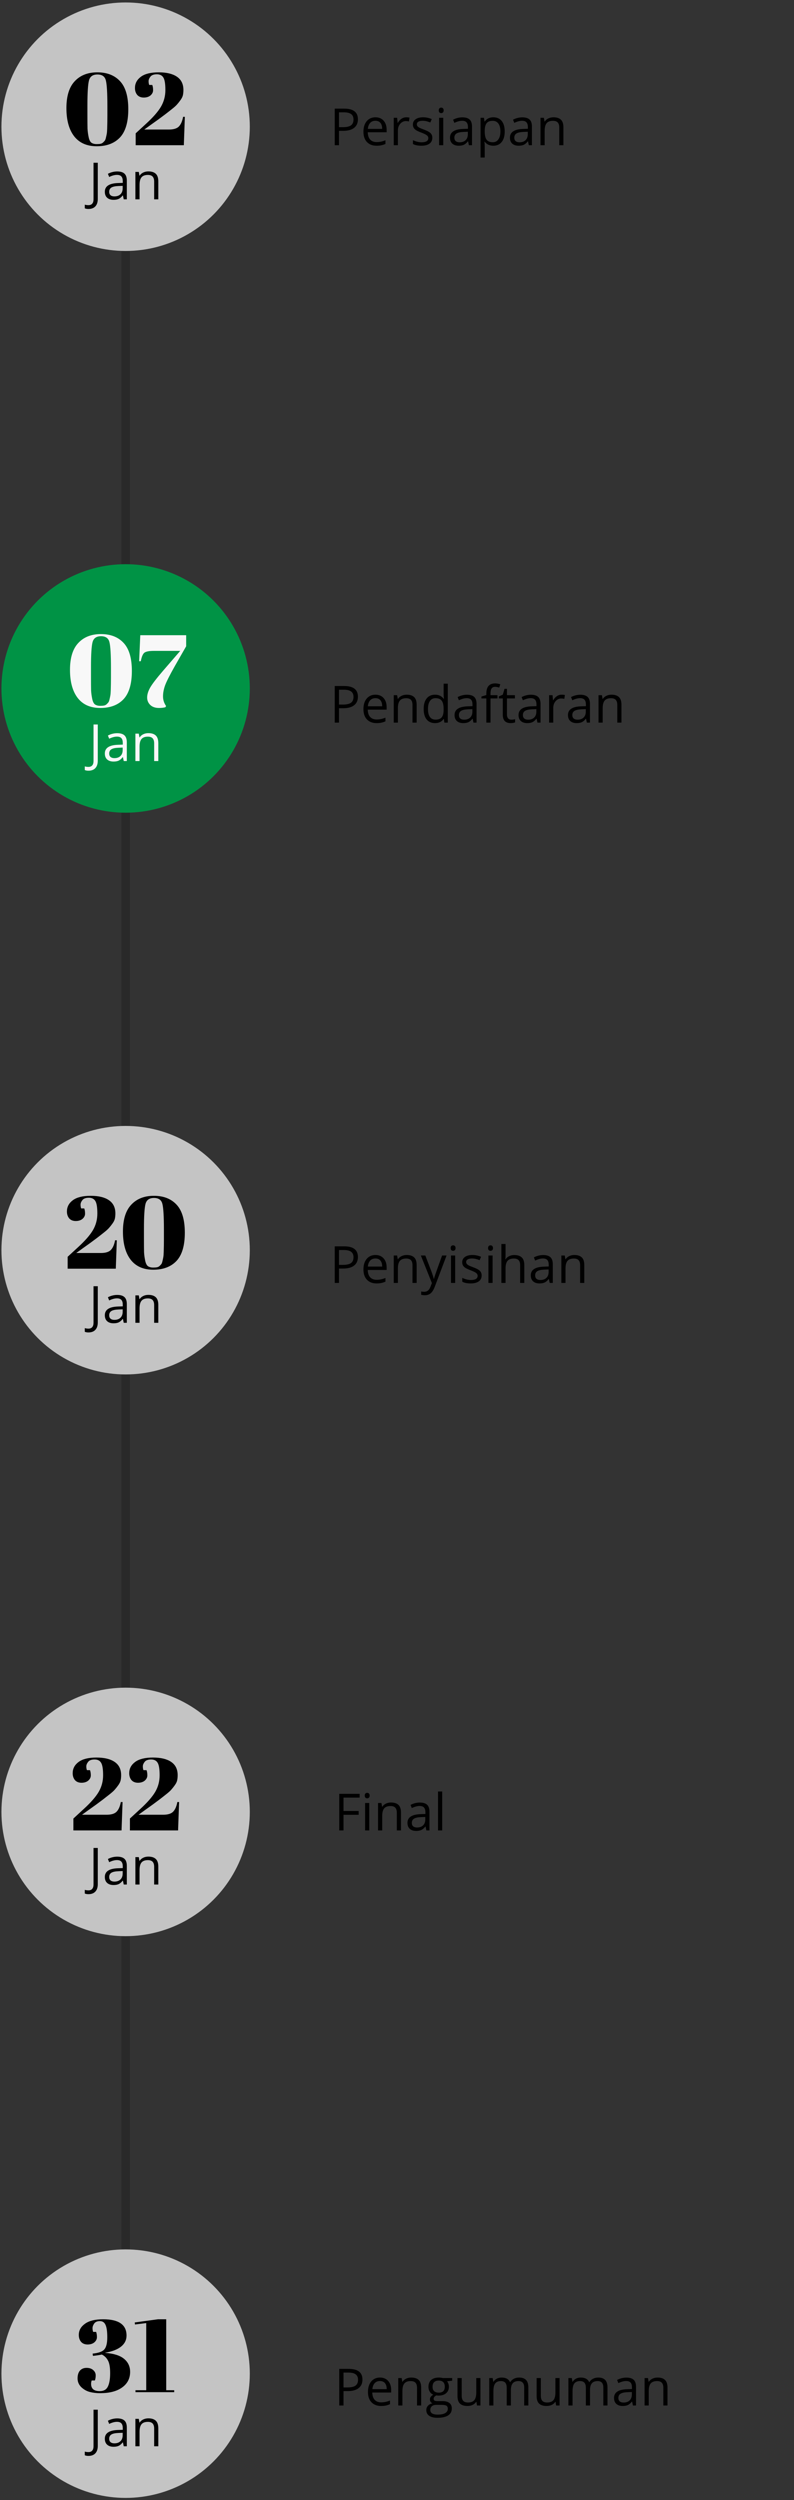 <svg width="279" height="878" viewBox="0 0 279 878" fill="none" xmlns="http://www.w3.org/2000/svg">
<rect x="0" y="0" width="279" height="878" fill="#333333" stroke="none"/>
<path d="M44.141 44.5L44.141 838.264" stroke="black" stroke-opacity="0.2" stroke-width="3"/>
<path d="M125.765 41.897C125.765 43.197 125.32 44.199 124.429 44.902C123.545 45.6 122.276 45.948 120.624 45.948H119.112V51.002H117.618V38.152H120.949C124.16 38.152 125.765 39.4 125.765 41.897ZM119.112 44.665H120.457C121.781 44.665 122.739 44.451 123.331 44.023C123.922 43.596 124.218 42.91 124.218 41.967C124.218 41.117 123.94 40.484 123.383 40.068C122.827 39.652 121.96 39.444 120.782 39.444H119.112V44.665ZM132.313 51.178C130.889 51.178 129.764 50.744 128.938 49.877C128.118 49.01 127.708 47.806 127.708 46.265C127.708 44.712 128.089 43.478 128.85 42.565C129.618 41.65 130.646 41.193 131.935 41.193C133.142 41.193 134.097 41.592 134.8 42.389C135.504 43.18 135.855 44.226 135.855 45.526V46.449H129.219C129.249 47.58 129.533 48.438 130.072 49.024C130.617 49.61 131.381 49.903 132.366 49.903C133.403 49.903 134.428 49.687 135.442 49.253V50.554C134.926 50.776 134.437 50.935 133.974 51.028C133.517 51.128 132.964 51.178 132.313 51.178ZM131.918 42.415C131.144 42.415 130.526 42.667 130.063 43.171C129.606 43.675 129.337 44.372 129.255 45.263H134.291C134.291 44.343 134.086 43.64 133.675 43.153C133.265 42.661 132.679 42.415 131.918 42.415ZM142.746 41.193C143.173 41.193 143.557 41.228 143.897 41.299L143.695 42.652C143.297 42.565 142.945 42.52 142.64 42.52C141.861 42.52 141.193 42.837 140.636 43.47C140.086 44.102 139.81 44.891 139.81 45.834V51.002H138.351V41.369H139.555L139.722 43.153H139.793C140.15 42.526 140.581 42.043 141.085 41.703C141.589 41.363 142.142 41.193 142.746 41.193ZM151.913 48.374C151.913 49.27 151.579 49.962 150.911 50.448C150.243 50.935 149.305 51.178 148.098 51.178C146.821 51.178 145.825 50.976 145.11 50.571V49.218C145.573 49.452 146.068 49.637 146.595 49.772C147.129 49.906 147.641 49.974 148.133 49.974C148.895 49.974 149.481 49.853 149.891 49.613C150.301 49.367 150.506 48.995 150.506 48.497C150.506 48.122 150.342 47.803 150.014 47.539C149.692 47.27 149.059 46.953 148.116 46.59C147.219 46.256 146.581 45.966 146.2 45.72C145.825 45.468 145.544 45.184 145.356 44.867C145.174 44.551 145.084 44.173 145.084 43.733C145.084 42.948 145.403 42.33 146.042 41.879C146.68 41.422 147.556 41.193 148.67 41.193C149.707 41.193 150.72 41.404 151.711 41.826L151.192 43.013C150.225 42.614 149.349 42.415 148.564 42.415C147.873 42.415 147.351 42.523 147 42.74C146.648 42.957 146.472 43.256 146.472 43.637C146.472 43.895 146.537 44.114 146.666 44.296C146.8 44.477 147.014 44.65 147.307 44.815C147.6 44.978 148.163 45.216 148.995 45.526C150.137 45.942 150.908 46.361 151.306 46.783C151.711 47.205 151.913 47.735 151.913 48.374ZM155.754 51.002H154.295V41.369H155.754V51.002ZM154.172 38.759C154.172 38.425 154.254 38.182 154.418 38.029C154.582 37.871 154.787 37.792 155.033 37.792C155.267 37.792 155.469 37.871 155.639 38.029C155.809 38.188 155.894 38.431 155.894 38.759C155.894 39.087 155.809 39.333 155.639 39.497C155.469 39.655 155.267 39.734 155.033 39.734C154.787 39.734 154.582 39.655 154.418 39.497C154.254 39.333 154.172 39.087 154.172 38.759ZM164.771 51.002L164.481 49.631H164.411C163.93 50.234 163.45 50.645 162.969 50.861C162.495 51.072 161.9 51.178 161.185 51.178C160.23 51.178 159.48 50.932 158.935 50.44C158.396 49.947 158.127 49.247 158.127 48.339C158.127 46.394 159.682 45.374 162.794 45.28L164.428 45.227V44.63C164.428 43.874 164.264 43.317 163.936 42.96C163.614 42.597 163.095 42.415 162.38 42.415C161.578 42.415 160.67 42.661 159.656 43.153L159.208 42.037C159.682 41.779 160.201 41.577 160.763 41.431C161.332 41.284 161.9 41.211 162.468 41.211C163.617 41.211 164.466 41.466 165.017 41.976C165.574 42.485 165.852 43.303 165.852 44.428V51.002H164.771ZM161.475 49.974C162.383 49.974 163.095 49.725 163.611 49.227C164.132 48.728 164.393 48.031 164.393 47.135V46.265L162.934 46.326C161.774 46.367 160.936 46.549 160.421 46.871C159.911 47.188 159.656 47.683 159.656 48.356C159.656 48.884 159.814 49.285 160.13 49.56C160.453 49.836 160.901 49.974 161.475 49.974ZM173.349 51.178C172.722 51.178 172.148 51.063 171.627 50.835C171.111 50.601 170.677 50.243 170.326 49.763H170.22C170.291 50.325 170.326 50.858 170.326 51.362V55.326H168.867V41.369H170.053L170.255 42.688H170.326C170.701 42.16 171.137 41.779 171.635 41.545C172.133 41.31 172.705 41.193 173.349 41.193C174.627 41.193 175.611 41.63 176.302 42.503C177 43.376 177.348 44.601 177.348 46.177C177.348 47.759 176.994 48.989 176.285 49.868C175.582 50.741 174.603 51.178 173.349 51.178ZM173.138 42.433C172.154 42.433 171.442 42.705 171.003 43.25C170.563 43.795 170.338 44.662 170.326 45.852V46.177C170.326 47.53 170.551 48.5 171.003 49.086C171.454 49.666 172.177 49.956 173.173 49.956C174.005 49.956 174.656 49.619 175.125 48.945C175.599 48.272 175.837 47.343 175.837 46.159C175.837 44.958 175.599 44.038 175.125 43.399C174.656 42.755 173.994 42.433 173.138 42.433ZM185.83 51.002L185.54 49.631H185.469C184.989 50.234 184.508 50.645 184.028 50.861C183.553 51.072 182.959 51.178 182.244 51.178C181.289 51.178 180.539 50.932 179.994 50.44C179.455 49.947 179.185 49.247 179.185 48.339C179.185 46.394 180.741 45.374 183.852 45.28L185.487 45.227V44.63C185.487 43.874 185.323 43.317 184.995 42.96C184.672 42.597 184.154 42.415 183.439 42.415C182.636 42.415 181.728 42.661 180.714 43.153L180.266 42.037C180.741 41.779 181.259 41.577 181.822 41.431C182.39 41.284 182.959 41.211 183.527 41.211C184.675 41.211 185.525 41.466 186.076 41.976C186.632 42.485 186.911 43.303 186.911 44.428V51.002H185.83ZM182.534 49.974C183.442 49.974 184.154 49.725 184.67 49.227C185.191 48.728 185.452 48.031 185.452 47.135V46.265L183.993 46.326C182.833 46.367 181.995 46.549 181.479 46.871C180.969 47.188 180.714 47.683 180.714 48.356C180.714 48.884 180.873 49.285 181.189 49.56C181.511 49.836 181.96 49.974 182.534 49.974ZM196.517 51.002V44.77C196.517 43.985 196.339 43.399 195.981 43.013C195.624 42.626 195.064 42.433 194.302 42.433C193.295 42.433 192.556 42.705 192.088 43.25C191.619 43.795 191.384 44.694 191.384 45.948V51.002H189.925V41.369H191.112L191.349 42.688H191.42C191.718 42.213 192.137 41.847 192.676 41.589C193.215 41.325 193.816 41.193 194.478 41.193C195.638 41.193 196.511 41.475 197.097 42.037C197.683 42.594 197.976 43.487 197.976 44.718V51.002H196.517Z" fill="black"/>
<path d="M125.765 244.666C125.765 245.967 125.32 246.969 124.429 247.672C123.545 248.369 122.276 248.718 120.624 248.718H119.112V253.771H117.618V240.922H120.949C124.16 240.922 125.765 242.17 125.765 244.666ZM119.112 247.435H120.457C121.781 247.435 122.739 247.221 123.331 246.793C123.922 246.365 124.218 245.68 124.218 244.736C124.218 243.887 123.94 243.254 123.383 242.838C122.827 242.422 121.96 242.214 120.782 242.214H119.112V247.435ZM132.313 253.947C130.889 253.947 129.764 253.514 128.938 252.646C128.118 251.779 127.708 250.575 127.708 249.034C127.708 247.481 128.089 246.248 128.85 245.334C129.618 244.42 130.646 243.963 131.935 243.963C133.142 243.963 134.097 244.361 134.8 245.158C135.504 245.949 135.855 246.995 135.855 248.296V249.219H129.219C129.249 250.35 129.533 251.208 130.072 251.794C130.617 252.38 131.381 252.673 132.366 252.673C133.403 252.673 134.428 252.456 135.442 252.022V253.323C134.926 253.546 134.437 253.704 133.974 253.798C133.517 253.897 132.964 253.947 132.313 253.947ZM131.918 245.185C131.144 245.185 130.526 245.437 130.063 245.94C129.606 246.444 129.337 247.142 129.255 248.032H134.291C134.291 247.112 134.086 246.409 133.675 245.923C133.265 245.431 132.679 245.185 131.918 245.185ZM144.943 253.771V247.54C144.943 246.755 144.764 246.169 144.407 245.782C144.049 245.396 143.49 245.202 142.728 245.202C141.72 245.202 140.982 245.475 140.513 246.02C140.045 246.564 139.81 247.464 139.81 248.718V253.771H138.351V244.139H139.538L139.775 245.457H139.845C140.144 244.982 140.563 244.616 141.102 244.358C141.641 244.095 142.242 243.963 142.904 243.963C144.064 243.963 144.937 244.244 145.523 244.807C146.109 245.363 146.402 246.257 146.402 247.487V253.771H144.943ZM155.964 252.479H155.885C155.212 253.458 154.204 253.947 152.862 253.947C151.602 253.947 150.621 253.517 149.918 252.655C149.22 251.794 148.872 250.569 148.872 248.981C148.872 247.394 149.223 246.16 149.926 245.281C150.63 244.402 151.608 243.963 152.862 243.963C154.169 243.963 155.171 244.438 155.868 245.387H155.982L155.921 244.692L155.885 244.016V240.096H157.344V253.771H156.158L155.964 252.479ZM153.047 252.726C154.043 252.726 154.763 252.456 155.209 251.917C155.66 251.372 155.885 250.496 155.885 249.289V248.981C155.885 247.616 155.657 246.644 155.2 246.063C154.749 245.478 154.025 245.185 153.029 245.185C152.173 245.185 151.517 245.519 151.06 246.187C150.609 246.849 150.383 247.786 150.383 248.999C150.383 250.229 150.609 251.158 151.06 251.785C151.511 252.412 152.173 252.726 153.047 252.726ZM166.371 253.771L166.081 252.4H166.01C165.53 253.004 165.049 253.414 164.569 253.631C164.094 253.842 163.5 253.947 162.785 253.947C161.83 253.947 161.08 253.701 160.535 253.209C159.996 252.717 159.726 252.017 159.726 251.108C159.726 249.163 161.282 248.144 164.393 248.05L166.028 247.997V247.399C166.028 246.644 165.864 246.087 165.536 245.729C165.214 245.366 164.695 245.185 163.98 245.185C163.177 245.185 162.269 245.431 161.255 245.923L160.807 244.807C161.282 244.549 161.8 244.347 162.363 244.2C162.931 244.054 163.5 243.98 164.068 243.98C165.216 243.98 166.066 244.235 166.617 244.745C167.173 245.255 167.452 246.072 167.452 247.197V253.771H166.371ZM163.075 252.743C163.983 252.743 164.695 252.494 165.211 251.996C165.732 251.498 165.993 250.801 165.993 249.904V249.034L164.534 249.096C163.374 249.137 162.536 249.318 162.02 249.641C161.51 249.957 161.255 250.452 161.255 251.126C161.255 251.653 161.414 252.055 161.73 252.33C162.052 252.605 162.501 252.743 163.075 252.743ZM174.808 245.272H172.356V253.771H170.897V245.272H169.174V244.613L170.897 244.086V243.55C170.897 241.183 171.931 239.999 174 239.999C174.509 239.999 175.107 240.102 175.793 240.307L175.415 241.476C174.852 241.294 174.372 241.203 173.973 241.203C173.422 241.203 173.015 241.388 172.752 241.757C172.488 242.12 172.356 242.706 172.356 243.515V244.139H174.808V245.272ZM179.677 252.743C179.935 252.743 180.184 252.726 180.424 252.69C180.665 252.649 180.855 252.608 180.996 252.567V253.684C180.838 253.76 180.603 253.821 180.293 253.868C179.988 253.921 179.713 253.947 179.466 253.947C177.603 253.947 176.672 252.966 176.672 251.003V245.272H175.292V244.569L176.672 243.963L177.287 241.906H178.13V244.139H180.925V245.272H178.13V250.941C178.13 251.521 178.268 251.967 178.544 252.277C178.819 252.588 179.197 252.743 179.677 252.743ZM188.853 253.771L188.563 252.4H188.493C188.012 253.004 187.532 253.414 187.051 253.631C186.577 253.842 185.982 253.947 185.267 253.947C184.312 253.947 183.562 253.701 183.017 253.209C182.478 252.717 182.209 252.017 182.209 251.108C182.209 249.163 183.764 248.144 186.876 248.05L188.51 247.997V247.399C188.51 246.644 188.346 246.087 188.018 245.729C187.696 245.366 187.177 245.185 186.463 245.185C185.66 245.185 184.752 245.431 183.738 245.923L183.29 244.807C183.764 244.549 184.283 244.347 184.845 244.2C185.414 244.054 185.982 243.98 186.55 243.98C187.699 243.98 188.548 244.235 189.099 244.745C189.656 245.255 189.934 246.072 189.934 247.197V253.771H188.853ZM185.557 252.743C186.465 252.743 187.177 252.494 187.693 251.996C188.214 251.498 188.475 250.801 188.475 249.904V249.034L187.016 249.096C185.856 249.137 185.018 249.318 184.503 249.641C183.993 249.957 183.738 250.452 183.738 251.126C183.738 251.653 183.896 252.055 184.213 252.33C184.535 252.605 184.983 252.743 185.557 252.743ZM197.343 243.963C197.771 243.963 198.155 243.998 198.495 244.068L198.293 245.422C197.894 245.334 197.543 245.29 197.238 245.29C196.459 245.29 195.791 245.606 195.234 246.239C194.683 246.872 194.408 247.66 194.408 248.604V253.771H192.949V244.139H194.153L194.32 245.923H194.39C194.748 245.296 195.178 244.812 195.682 244.473C196.186 244.133 196.74 243.963 197.343 243.963ZM206.22 253.771L205.93 252.4H205.86C205.38 253.004 204.899 253.414 204.419 253.631C203.944 253.842 203.349 253.947 202.634 253.947C201.679 253.947 200.929 253.701 200.384 253.209C199.845 252.717 199.576 252.017 199.576 251.108C199.576 249.163 201.131 248.144 204.243 248.05L205.878 247.997V247.399C205.878 246.644 205.714 246.087 205.385 245.729C205.063 245.366 204.545 245.185 203.83 245.185C203.027 245.185 202.119 245.431 201.105 245.923L200.657 244.807C201.131 244.549 201.65 244.347 202.213 244.2C202.781 244.054 203.349 243.98 203.918 243.98C205.066 243.98 205.916 244.235 206.466 244.745C207.023 245.255 207.301 246.072 207.301 247.197V253.771H206.22ZM202.924 252.743C203.833 252.743 204.545 252.494 205.06 251.996C205.582 251.498 205.842 250.801 205.842 249.904V249.034L204.383 249.096C203.223 249.137 202.385 249.318 201.87 249.641C201.36 249.957 201.105 250.452 201.105 251.126C201.105 251.653 201.263 252.055 201.58 252.33C201.902 252.605 202.35 252.743 202.924 252.743ZM216.908 253.771V247.54C216.908 246.755 216.729 246.169 216.372 245.782C216.014 245.396 215.455 245.202 214.693 245.202C213.685 245.202 212.947 245.475 212.478 246.02C212.009 246.564 211.775 247.464 211.775 248.718V253.771H210.316V244.139H211.503L211.74 245.457H211.81C212.109 244.982 212.528 244.616 213.067 244.358C213.606 244.095 214.207 243.963 214.869 243.963C216.029 243.963 216.902 244.244 217.488 244.807C218.074 245.363 218.367 246.257 218.367 247.487V253.771H216.908Z" fill="black"/>
<path d="M125.765 441.438C125.765 442.738 125.32 443.74 124.429 444.443C123.545 445.141 122.276 445.489 120.624 445.489H119.112V450.543H117.618V437.693H120.949C124.16 437.693 125.765 438.941 125.765 441.438ZM119.112 444.206H120.457C121.781 444.206 122.739 443.992 123.331 443.564C123.922 443.137 124.218 442.451 124.218 441.508C124.218 440.658 123.94 440.025 123.383 439.609C122.827 439.193 121.96 438.985 120.782 438.985H119.112V444.206ZM132.313 450.719C130.889 450.719 129.764 450.285 128.938 449.418C128.118 448.551 127.708 447.347 127.708 445.806C127.708 444.253 128.089 443.02 128.85 442.105C129.618 441.191 130.646 440.734 131.935 440.734C133.142 440.734 134.097 441.133 134.8 441.93C135.504 442.721 135.855 443.767 135.855 445.067V445.99H129.219C129.249 447.121 129.533 447.979 130.072 448.565C130.617 449.151 131.381 449.444 132.366 449.444C133.403 449.444 134.428 449.228 135.442 448.794V450.095C134.926 450.317 134.437 450.476 133.974 450.569C133.517 450.669 132.964 450.719 132.313 450.719ZM131.918 441.956C131.144 441.956 130.526 442.208 130.063 442.712C129.606 443.216 129.337 443.913 129.255 444.804H134.291C134.291 443.884 134.086 443.181 133.675 442.694C133.265 442.202 132.679 441.956 131.918 441.956ZM144.943 450.543V444.312C144.943 443.526 144.764 442.94 144.407 442.554C144.049 442.167 143.49 441.974 142.728 441.974C141.72 441.974 140.982 442.246 140.513 442.791C140.045 443.336 139.81 444.235 139.81 445.489V450.543H138.351V440.91H139.538L139.775 442.229H139.845C140.144 441.754 140.563 441.388 141.102 441.13C141.641 440.866 142.242 440.734 142.904 440.734C144.064 440.734 144.937 441.016 145.523 441.578C146.109 442.135 146.402 443.028 146.402 444.259V450.543H144.943ZM147.879 440.91H149.443L151.552 446.403C152.015 447.657 152.302 448.562 152.414 449.119H152.484C152.56 448.82 152.718 448.311 152.959 447.59C153.205 446.863 154.002 444.637 155.349 440.91H156.914L152.774 451.879C152.364 452.963 151.883 453.73 151.333 454.182C150.788 454.639 150.117 454.867 149.32 454.867C148.875 454.867 148.435 454.817 148.002 454.718V453.549C148.324 453.619 148.684 453.654 149.083 453.654C150.085 453.654 150.799 453.092 151.227 451.967L151.763 450.596L147.879 440.91ZM159.937 450.543H158.478V440.91H159.937V450.543ZM158.355 438.3C158.355 437.966 158.437 437.723 158.601 437.57C158.765 437.412 158.97 437.333 159.216 437.333C159.451 437.333 159.653 437.412 159.823 437.57C159.993 437.729 160.078 437.972 160.078 438.3C160.078 438.628 159.993 438.874 159.823 439.038C159.653 439.196 159.451 439.275 159.216 439.275C158.97 439.275 158.765 439.196 158.601 439.038C158.437 438.874 158.355 438.628 158.355 438.3ZM169.245 447.915C169.245 448.812 168.911 449.503 168.243 449.989C167.575 450.476 166.637 450.719 165.43 450.719C164.153 450.719 163.157 450.517 162.442 450.112V448.759C162.905 448.993 163.4 449.178 163.927 449.312C164.461 449.447 164.973 449.515 165.465 449.515C166.227 449.515 166.813 449.395 167.223 449.154C167.633 448.908 167.839 448.536 167.839 448.038C167.839 447.663 167.674 447.344 167.346 447.08C167.024 446.811 166.391 446.494 165.448 446.131C164.551 445.797 163.913 445.507 163.532 445.261C163.157 445.009 162.876 444.725 162.688 444.408C162.506 444.092 162.416 443.714 162.416 443.274C162.416 442.489 162.735 441.871 163.374 441.42C164.012 440.963 164.888 440.734 166.002 440.734C167.039 440.734 168.052 440.945 169.043 441.367L168.524 442.554C167.557 442.155 166.681 441.956 165.896 441.956C165.205 441.956 164.683 442.064 164.332 442.281C163.98 442.498 163.804 442.797 163.804 443.178C163.804 443.436 163.869 443.655 163.998 443.837C164.132 444.019 164.346 444.191 164.639 444.355C164.932 444.52 165.495 444.757 166.327 445.067C167.469 445.483 168.24 445.902 168.638 446.324C169.043 446.746 169.245 447.276 169.245 447.915ZM173.086 450.543H171.627V440.91H173.086V450.543ZM171.504 438.3C171.504 437.966 171.586 437.723 171.75 437.57C171.914 437.412 172.119 437.333 172.365 437.333C172.599 437.333 172.801 437.412 172.971 437.57C173.141 437.729 173.226 437.972 173.226 438.3C173.226 438.628 173.141 438.874 172.971 439.038C172.801 439.196 172.599 439.275 172.365 439.275C172.119 439.275 171.914 439.196 171.75 439.038C171.586 438.874 171.504 438.628 171.504 438.3ZM182.771 450.543V444.312C182.771 443.526 182.592 442.94 182.235 442.554C181.878 442.167 181.318 441.974 180.556 441.974C179.543 441.974 178.801 442.249 178.333 442.8C177.87 443.351 177.638 444.253 177.638 445.507V450.543H176.179V436.867H177.638V441.007C177.638 441.505 177.615 441.918 177.568 442.246H177.656C177.943 441.783 178.35 441.42 178.878 441.156C179.411 440.887 180.017 440.752 180.697 440.752C181.875 440.752 182.756 441.033 183.342 441.596C183.934 442.152 184.23 443.04 184.23 444.259V450.543H182.771ZM193.16 450.543L192.87 449.172H192.799C192.319 449.775 191.839 450.186 191.358 450.402C190.883 450.613 190.289 450.719 189.574 450.719C188.619 450.719 187.869 450.473 187.324 449.98C186.785 449.488 186.515 448.788 186.515 447.88C186.515 445.935 188.071 444.915 191.182 444.821L192.817 444.769V444.171C192.817 443.415 192.653 442.858 192.325 442.501C192.003 442.138 191.484 441.956 190.769 441.956C189.966 441.956 189.058 442.202 188.045 442.694L187.596 441.578C188.071 441.32 188.589 441.118 189.152 440.972C189.72 440.825 190.289 440.752 190.857 440.752C192.005 440.752 192.855 441.007 193.406 441.517C193.963 442.026 194.241 442.844 194.241 443.969V450.543H193.16ZM189.864 449.515C190.772 449.515 191.484 449.266 192 448.768C192.521 448.27 192.782 447.572 192.782 446.676V445.806L191.323 445.867C190.163 445.908 189.325 446.09 188.809 446.412C188.299 446.729 188.045 447.224 188.045 447.897C188.045 448.425 188.203 448.826 188.519 449.102C188.841 449.377 189.29 449.515 189.864 449.515ZM203.847 450.543V444.312C203.847 443.526 203.669 442.94 203.311 442.554C202.954 442.167 202.394 441.974 201.632 441.974C200.625 441.974 199.886 442.246 199.418 442.791C198.949 443.336 198.714 444.235 198.714 445.489V450.543H197.255V440.91H198.442L198.679 442.229H198.75C199.048 441.754 199.467 441.388 200.006 441.13C200.546 440.866 201.146 440.734 201.808 440.734C202.968 440.734 203.841 441.016 204.427 441.578C205.013 442.135 205.306 443.028 205.306 444.259V450.543H203.847Z" fill="black"/>
<path d="M120.704 642.816H119.21V629.967H126.373V631.294H120.704V635.996H126.03V637.323H120.704V642.816ZM129.748 642.816H128.289V633.184H129.748V642.816ZM128.166 630.573C128.166 630.239 128.248 629.996 128.412 629.844C128.576 629.686 128.781 629.606 129.027 629.606C129.262 629.606 129.464 629.686 129.634 629.844C129.804 630.002 129.889 630.245 129.889 630.573C129.889 630.901 129.804 631.147 129.634 631.312C129.464 631.47 129.262 631.549 129.027 631.549C128.781 631.549 128.576 631.47 128.412 631.312C128.248 631.147 128.166 630.901 128.166 630.573ZM139.434 642.816V636.585C139.434 635.8 139.255 635.214 138.898 634.827C138.54 634.44 137.981 634.247 137.219 634.247C136.211 634.247 135.473 634.52 135.004 635.064C134.535 635.609 134.301 636.509 134.301 637.763V642.816H132.842V633.184H134.028L134.266 634.502H134.336C134.635 634.027 135.054 633.661 135.593 633.403C136.132 633.14 136.733 633.008 137.395 633.008C138.555 633.008 139.428 633.289 140.014 633.852C140.6 634.408 140.893 635.302 140.893 636.532V642.816H139.434ZM149.822 642.816L149.532 641.445H149.462C148.982 642.049 148.501 642.459 148.021 642.676C147.546 642.887 146.951 642.992 146.236 642.992C145.281 642.992 144.531 642.746 143.986 642.254C143.447 641.762 143.178 641.062 143.178 640.153C143.178 638.208 144.734 637.188 147.845 637.095L149.48 637.042V636.444C149.48 635.688 149.316 635.132 148.987 634.774C148.665 634.411 148.147 634.229 147.432 634.229C146.629 634.229 145.721 634.476 144.707 634.968L144.259 633.852C144.734 633.594 145.252 633.392 145.815 633.245C146.383 633.099 146.951 633.025 147.52 633.025C148.668 633.025 149.518 633.28 150.068 633.79C150.625 634.3 150.903 635.117 150.903 636.242V642.816H149.822ZM146.526 641.788C147.435 641.788 148.147 641.539 148.662 641.041C149.184 640.543 149.444 639.846 149.444 638.949V638.079L147.985 638.141C146.825 638.182 145.987 638.363 145.472 638.686C144.962 639.002 144.707 639.497 144.707 640.171C144.707 640.698 144.865 641.1 145.182 641.375C145.504 641.65 145.952 641.788 146.526 641.788ZM155.377 642.816H153.918V629.141H155.377V642.816Z" fill="black"/>
<path d="M127.358 835.658C127.358 836.959 126.912 837.961 126.022 838.664C125.137 839.361 123.868 839.71 122.216 839.71H120.704V844.764H119.21V831.914H122.541C125.752 831.914 127.358 833.162 127.358 835.658ZM120.704 838.427H122.049C123.373 838.427 124.331 838.213 124.923 837.785C125.515 837.357 125.811 836.672 125.811 835.729C125.811 834.879 125.532 834.246 124.976 833.83C124.419 833.414 123.552 833.206 122.374 833.206H120.704V838.427ZM133.905 844.939C132.482 844.939 131.357 844.506 130.53 843.639C129.71 842.771 129.3 841.567 129.3 840.026C129.3 838.474 129.681 837.24 130.443 836.326C131.21 835.412 132.238 834.955 133.527 834.955C134.734 834.955 135.69 835.354 136.393 836.15C137.096 836.941 137.447 837.987 137.447 839.288V840.211H130.812C130.841 841.342 131.125 842.2 131.664 842.786C132.209 843.372 132.974 843.665 133.958 843.665C134.995 843.665 136.021 843.448 137.034 843.015V844.315C136.519 844.538 136.029 844.696 135.567 844.79C135.109 844.89 134.556 844.939 133.905 844.939ZM133.51 836.177C132.736 836.177 132.118 836.429 131.655 836.933C131.198 837.437 130.929 838.134 130.847 839.024H135.883C135.883 838.104 135.678 837.401 135.268 836.915C134.858 836.423 134.272 836.177 133.51 836.177ZM146.535 844.764V838.532C146.535 837.747 146.357 837.161 145.999 836.774C145.642 836.388 145.082 836.194 144.32 836.194C143.313 836.194 142.574 836.467 142.106 837.012C141.637 837.557 141.402 838.456 141.402 839.71V844.764H139.943V835.131H141.13L141.367 836.449H141.438C141.736 835.975 142.155 835.608 142.694 835.351C143.234 835.087 143.834 834.955 144.496 834.955C145.656 834.955 146.529 835.236 147.115 835.799C147.701 836.355 147.994 837.249 147.994 838.479V844.764H146.535ZM158.884 835.131V836.054L157.1 836.265C157.264 836.47 157.41 836.739 157.539 837.073C157.668 837.401 157.733 837.773 157.733 838.189C157.733 839.133 157.41 839.886 156.766 840.448C156.121 841.011 155.236 841.292 154.111 841.292C153.824 841.292 153.555 841.269 153.303 841.222C152.682 841.55 152.371 841.963 152.371 842.461C152.371 842.725 152.48 842.921 152.696 843.05C152.913 843.173 153.285 843.234 153.813 843.234H155.518C156.561 843.234 157.36 843.454 157.917 843.894C158.48 844.333 158.761 844.972 158.761 845.81C158.761 846.876 158.333 847.688 157.478 848.244C156.622 848.807 155.374 849.088 153.734 849.088C152.474 849.088 151.501 848.854 150.816 848.385C150.136 847.916 149.796 847.254 149.796 846.398C149.796 845.812 149.984 845.306 150.359 844.878C150.734 844.45 151.261 844.16 151.941 844.008C151.694 843.896 151.486 843.724 151.317 843.489C151.152 843.255 151.07 842.982 151.07 842.672C151.07 842.32 151.164 842.013 151.352 841.749C151.539 841.485 151.835 841.23 152.239 840.984C151.741 840.779 151.334 840.431 151.018 839.938C150.707 839.446 150.552 838.884 150.552 838.251C150.552 837.196 150.868 836.385 151.501 835.816C152.134 835.242 153.03 834.955 154.191 834.955C154.694 834.955 155.149 835.014 155.553 835.131H158.884ZM151.202 846.381C151.202 846.902 151.422 847.298 151.861 847.567C152.301 847.837 152.931 847.972 153.751 847.972C154.976 847.972 155.881 847.787 156.467 847.418C157.059 847.055 157.355 846.56 157.355 845.933C157.355 845.411 157.193 845.048 156.871 844.843C156.549 844.644 155.943 844.544 155.052 844.544H153.303C152.641 844.544 152.125 844.702 151.756 845.019C151.387 845.335 151.202 845.789 151.202 846.381ZM151.993 838.216C151.993 838.89 152.184 839.399 152.565 839.745C152.945 840.091 153.476 840.264 154.155 840.264C155.579 840.264 156.291 839.572 156.291 838.189C156.291 836.742 155.57 836.019 154.129 836.019C153.443 836.019 152.916 836.203 152.547 836.572C152.178 836.941 151.993 837.489 151.993 838.216ZM162.233 835.131V841.38C162.233 842.165 162.411 842.751 162.769 843.138C163.126 843.524 163.686 843.718 164.447 843.718C165.455 843.718 166.191 843.442 166.653 842.892C167.122 842.341 167.357 841.441 167.357 840.193V835.131H168.816V844.764H167.611L167.401 843.472H167.321C167.023 843.946 166.607 844.31 166.073 844.562C165.546 844.813 164.943 844.939 164.263 844.939C163.091 844.939 162.212 844.661 161.626 844.104C161.046 843.548 160.756 842.657 160.756 841.433V835.131H162.233ZM184.196 844.764V838.497C184.196 837.729 184.032 837.155 183.704 836.774C183.376 836.388 182.866 836.194 182.175 836.194C181.267 836.194 180.596 836.455 180.162 836.977C179.729 837.498 179.512 838.301 179.512 839.385V844.764H178.053V838.497C178.053 837.729 177.889 837.155 177.561 836.774C177.233 836.388 176.72 836.194 176.023 836.194C175.109 836.194 174.438 836.47 174.01 837.021C173.588 837.565 173.377 838.462 173.377 839.71V844.764H171.918V835.131H173.105L173.342 836.449H173.412C173.688 835.98 174.074 835.614 174.572 835.351C175.076 835.087 175.639 834.955 176.26 834.955C177.766 834.955 178.75 835.5 179.213 836.59H179.283C179.57 836.086 179.986 835.688 180.531 835.395C181.076 835.102 181.697 834.955 182.395 834.955C183.484 834.955 184.299 835.236 184.838 835.799C185.383 836.355 185.655 837.249 185.655 838.479V844.764H184.196ZM190.041 835.131V841.38C190.041 842.165 190.22 842.751 190.577 843.138C190.935 843.524 191.494 843.718 192.256 843.718C193.264 843.718 193.999 843.442 194.462 842.892C194.931 842.341 195.165 841.441 195.165 840.193V835.131H196.624V844.764H195.42L195.209 843.472H195.13C194.831 843.946 194.415 844.31 193.882 844.562C193.355 844.813 192.751 844.939 192.071 844.939C190.9 844.939 190.021 844.661 189.435 844.104C188.855 843.548 188.565 842.657 188.565 841.433V835.131H190.041ZM212.005 844.764V838.497C212.005 837.729 211.841 837.155 211.513 836.774C211.185 836.388 210.675 836.194 209.984 836.194C209.075 836.194 208.404 836.455 207.971 836.977C207.537 837.498 207.32 838.301 207.32 839.385V844.764H205.861V838.497C205.861 837.729 205.697 837.155 205.369 836.774C205.041 836.388 204.528 836.194 203.831 836.194C202.917 836.194 202.246 836.47 201.818 837.021C201.397 837.565 201.186 838.462 201.186 839.71V844.764H199.727V835.131H200.913L201.151 836.449H201.221C201.496 835.98 201.883 835.614 202.381 835.351C202.885 835.087 203.447 834.955 204.068 834.955C205.574 834.955 206.559 835.5 207.022 836.59H207.092C207.379 836.086 207.795 835.688 208.34 835.395C208.885 835.102 209.506 834.955 210.203 834.955C211.293 834.955 212.108 835.236 212.647 835.799C213.192 836.355 213.464 837.249 213.464 838.479V844.764H212.005ZM222.402 844.764L222.112 843.393H222.042C221.562 843.996 221.081 844.406 220.601 844.623C220.126 844.834 219.531 844.939 218.817 844.939C217.861 844.939 217.111 844.693 216.567 844.201C216.027 843.709 215.758 843.009 215.758 842.101C215.758 840.155 217.314 839.136 220.425 839.042L222.06 838.989V838.392C222.06 837.636 221.896 837.079 221.568 836.722C221.245 836.358 220.727 836.177 220.012 836.177C219.209 836.177 218.301 836.423 217.287 836.915L216.839 835.799C217.314 835.541 217.832 835.339 218.395 835.192C218.963 835.046 219.531 834.973 220.1 834.973C221.248 834.973 222.098 835.228 222.649 835.737C223.205 836.247 223.484 837.064 223.484 838.189V844.764H222.402ZM219.107 843.735C220.015 843.735 220.727 843.486 221.242 842.988C221.764 842.49 222.025 841.793 222.025 840.896V840.026L220.566 840.088C219.405 840.129 218.568 840.311 218.052 840.633C217.542 840.949 217.287 841.444 217.287 842.118C217.287 842.646 217.445 843.047 217.762 843.322C218.084 843.598 218.532 843.735 219.107 843.735ZM233.09 844.764V838.532C233.09 837.747 232.911 837.161 232.554 836.774C232.196 836.388 231.637 836.194 230.875 836.194C229.867 836.194 229.129 836.467 228.66 837.012C228.192 837.557 227.957 838.456 227.957 839.71V844.764H226.498V835.131H227.685L227.922 836.449H227.992C228.291 835.975 228.71 835.608 229.249 835.351C229.788 835.087 230.389 834.955 231.051 834.955C232.211 834.955 233.084 835.236 233.67 835.799C234.256 836.355 234.549 837.249 234.549 838.479V844.764H233.09Z" fill="black"/>
<circle cx="44.141" cy="44.501" r="43.636" fill="#C4C4C4"/>
<path d="M33.992 51.36C30.512 51.36 27.86 50.184 26.036 47.832C24.236 45.48 23.336 42.192 23.336 37.968C23.336 33.744 24.308 30.6 26.252 28.536C28.196 26.448 30.848 25.404 34.208 25.404C37.592 25.404 40.244 26.436 42.164 28.5C44.108 30.564 45.08 33.852 45.08 38.364C45.08 42.876 44.108 46.176 42.164 48.264C40.22 50.328 37.496 51.36 33.992 51.36ZM30.716 37.032V40.236C30.716 42.564 30.728 44.208 30.752 45.168C30.8 46.128 30.932 47.124 31.148 48.156C31.364 49.188 31.712 49.86 32.192 50.172C32.672 50.46 33.236 50.604 33.884 50.604C34.532 50.604 35.012 50.568 35.324 50.496C35.66 50.424 35.948 50.28 36.188 50.064C36.452 49.824 36.668 49.596 36.836 49.38C37.004 49.14 37.136 48.78 37.232 48.3C37.352 47.82 37.448 47.376 37.52 46.968C37.592 46.56 37.64 45.96 37.664 45.168C37.712 43.632 37.736 42.084 37.736 40.524V37.356C37.736 32.652 37.556 29.616 37.196 28.248C36.86 26.856 35.876 26.16 34.244 26.16C32.612 26.16 31.616 26.868 31.256 28.284C30.896 29.7 30.716 32.616 30.716 37.032ZM47.422 30.912C47.422 29.304 48.118 27.984 49.51 26.952C50.902 25.92 52.99 25.404 55.774 25.404C58.558 25.404 60.694 25.92 62.182 26.952C63.694 27.984 64.45 29.532 64.45 31.596C64.45 32.268 64.39 32.88 64.27 33.432C64.15 33.96 63.874 34.524 63.442 35.124C63.034 35.7 62.626 36.216 62.218 36.672C61.834 37.128 61.162 37.728 60.202 38.472C58.762 39.624 57.25 40.776 55.666 41.928C54.082 43.056 53.158 43.716 52.894 43.908L50.698 45.492H59.338C60.994 45.492 62.17 45.132 62.866 44.412C63.562 43.692 64.054 42.564 64.342 41.028H64.954L64.594 51H47.674V46.824L51.31 43.476C53.782 41.22 55.534 39.216 56.566 37.464C57.598 35.688 58.114 33.744 58.114 31.632C58.114 29.496 57.886 28.044 57.43 27.276C56.974 26.484 56.206 26.088 55.126 26.088C54.046 26.088 53.29 26.364 52.858 26.916C52.426 27.468 52.21 27.996 52.21 28.5C52.21 29.004 52.282 29.448 52.426 29.832H53.506C53.698 30.336 53.794 30.948 53.794 31.668C53.794 32.364 53.494 32.976 52.894 33.504C52.294 34.008 51.502 34.26 50.518 34.26C49.534 34.26 48.766 33.948 48.214 33.324C47.686 32.676 47.422 31.872 47.422 30.912Z" fill="black"/>
<path d="M31.089 73.386C30.538 73.386 30.105 73.307 29.788 73.148V71.874C30.204 71.991 30.638 72.05 31.089 72.05C31.669 72.05 32.108 71.874 32.407 71.522C32.712 71.171 32.864 70.664 32.864 70.002V57.152H34.358V69.879C34.358 70.992 34.077 71.853 33.515 72.463C32.952 73.078 32.144 73.386 31.089 73.386ZM43.482 70.002L43.191 68.631H43.121C42.641 69.234 42.16 69.644 41.68 69.861C41.205 70.072 40.611 70.178 39.896 70.178C38.941 70.178 38.191 69.932 37.646 69.439C37.107 68.947 36.837 68.247 36.837 67.339C36.837 65.394 38.393 64.374 41.504 64.28L43.139 64.228V63.63C43.139 62.874 42.975 62.317 42.647 61.96C42.324 61.597 41.806 61.415 41.091 61.415C40.288 61.415 39.38 61.661 38.366 62.153L37.918 61.037C38.393 60.779 38.911 60.577 39.474 60.431C40.042 60.284 40.611 60.211 41.179 60.211C42.327 60.211 43.177 60.466 43.728 60.976C44.284 61.485 44.563 62.303 44.563 63.428V70.002H43.482ZM40.186 68.974C41.094 68.974 41.806 68.725 42.321 68.227C42.843 67.728 43.104 67.031 43.104 66.135V65.265L41.645 65.326C40.484 65.367 39.647 65.549 39.131 65.871C38.621 66.188 38.366 66.683 38.366 67.356C38.366 67.884 38.525 68.285 38.841 68.561C39.163 68.836 39.611 68.974 40.186 68.974ZM54.169 70.002V63.77C54.169 62.985 53.99 62.399 53.633 62.013C53.276 61.626 52.716 61.433 51.954 61.433C50.946 61.433 50.208 61.705 49.739 62.25C49.271 62.795 49.036 63.694 49.036 64.948V70.002H47.577V60.369H48.764L49.001 61.688H49.071C49.37 61.213 49.789 60.847 50.328 60.589C50.867 60.325 51.468 60.193 52.13 60.193C53.29 60.193 54.163 60.475 54.749 61.037C55.335 61.594 55.628 62.487 55.628 63.718V70.002H54.169Z" fill="black"/>
<circle cx="44.141" cy="241.772" r="43.636" fill="#009345"/>
<path d="M35.248 248.631C31.768 248.631 29.116 247.455 27.292 245.103C25.492 242.751 24.592 239.463 24.592 235.239C24.592 231.015 25.564 227.871 27.508 225.807C29.452 223.719 32.104 222.675 35.464 222.675C38.848 222.675 41.5 223.707 43.42 225.771C45.364 227.835 46.336 231.123 46.336 235.635C46.336 240.147 45.364 243.447 43.42 245.535C41.476 247.599 38.752 248.631 35.248 248.631ZM31.972 234.303V237.507C31.972 239.835 31.984 241.479 32.008 242.439C32.056 243.399 32.188 244.395 32.404 245.427C32.62 246.459 32.968 247.131 33.448 247.443C33.928 247.731 34.492 247.875 35.14 247.875C35.788 247.875 36.268 247.839 36.58 247.767C36.916 247.695 37.204 247.551 37.444 247.335C37.708 247.095 37.924 246.867 38.092 246.651C38.26 246.411 38.392 246.051 38.488 245.571C38.608 245.091 38.704 244.647 38.776 244.239C38.848 243.831 38.896 243.231 38.92 242.439C38.968 240.903 38.992 239.355 38.992 237.795V234.627C38.992 229.923 38.812 226.887 38.452 225.519C38.116 224.127 37.132 223.431 35.5 223.431C33.868 223.431 32.872 224.139 32.512 225.555C32.152 226.971 31.972 229.887 31.972 234.303ZM55.878 248.631C54.582 248.631 53.562 248.283 52.818 247.587C52.074 246.867 51.702 245.991 51.702 244.959C51.702 243.903 52.05 242.751 52.746 241.503C53.466 240.231 55.014 238.215 57.39 235.455L63.33 228.579H54.114C52.41 228.579 51.282 228.795 50.73 229.227C50.202 229.635 49.782 230.631 49.47 232.215H48.894L49.29 223.071H65.418V226.959L61.422 233.943C59.646 237.087 58.506 239.343 58.002 240.711C57.522 242.055 57.282 243.339 57.282 244.563C57.282 245.787 57.642 246.915 58.362 247.947L58.11 248.379C57.438 248.547 56.694 248.631 55.878 248.631Z" fill="#F8F8F8"/>
<path d="M31.089 270.657C30.538 270.657 30.105 270.578 29.788 270.42V269.146C30.204 269.263 30.638 269.321 31.089 269.321C31.669 269.321 32.108 269.146 32.407 268.794C32.712 268.442 32.864 267.936 32.864 267.273V254.424H34.358V267.15C34.358 268.264 34.077 269.125 33.515 269.734C32.952 270.35 32.144 270.657 31.089 270.657ZM43.482 267.273L43.191 265.902H43.121C42.641 266.506 42.16 266.916 41.68 267.133C41.205 267.344 40.611 267.449 39.896 267.449C38.941 267.449 38.191 267.203 37.646 266.711C37.107 266.219 36.837 265.519 36.837 264.61C36.837 262.665 38.393 261.646 41.504 261.552L43.139 261.499V260.901C43.139 260.146 42.975 259.589 42.647 259.231C42.324 258.868 41.806 258.687 41.091 258.687C40.288 258.687 39.38 258.933 38.366 259.425L37.918 258.309C38.393 258.051 38.911 257.849 39.474 257.702C40.042 257.556 40.611 257.482 41.179 257.482C42.327 257.482 43.177 257.737 43.728 258.247C44.284 258.757 44.563 259.574 44.563 260.699V267.273H43.482ZM40.186 266.245C41.094 266.245 41.806 265.996 42.321 265.498C42.843 265 43.104 264.303 43.104 263.406V262.536L41.645 262.598C40.484 262.639 39.647 262.82 39.131 263.143C38.621 263.459 38.366 263.954 38.366 264.628C38.366 265.155 38.525 265.557 38.841 265.832C39.163 266.107 39.611 266.245 40.186 266.245ZM54.169 267.273V261.042C54.169 260.257 53.99 259.671 53.633 259.284C53.276 258.897 52.716 258.704 51.954 258.704C50.946 258.704 50.208 258.977 49.739 259.521C49.271 260.066 49.036 260.966 49.036 262.22V267.273H47.577V257.641H48.764L49.001 258.959H49.071C49.37 258.484 49.789 258.118 50.328 257.86C50.867 257.597 51.468 257.465 52.13 257.465C53.29 257.465 54.163 257.746 54.749 258.309C55.335 258.865 55.628 259.759 55.628 260.989V267.273H54.169Z" fill="#F8F8F8"/>
<circle cx="44.141" cy="439.044" r="43.636" fill="#C4C4C4"/>
<path d="M23.516 425.455C23.516 423.847 24.212 422.527 25.604 421.495C26.996 420.463 29.084 419.947 31.868 419.947C34.652 419.947 36.788 420.463 38.276 421.495C39.788 422.527 40.544 424.075 40.544 426.139C40.544 426.811 40.484 427.423 40.364 427.975C40.244 428.503 39.968 429.067 39.536 429.667C39.128 430.243 38.72 430.759 38.312 431.215C37.928 431.671 37.256 432.271 36.296 433.015C34.856 434.167 33.344 435.319 31.76 436.471C30.176 437.599 29.252 438.259 28.988 438.451L26.792 440.035H35.432C37.088 440.035 38.264 439.675 38.96 438.955C39.656 438.235 40.148 437.107 40.436 435.571H41.048L40.688 445.543H23.768V441.367L27.404 438.019C29.876 435.763 31.628 433.759 32.66 432.007C33.692 430.231 34.208 428.287 34.208 426.175C34.208 424.039 33.98 422.587 33.524 421.819C33.068 421.027 32.3 420.631 31.22 420.631C30.14 420.631 29.384 420.907 28.952 421.459C28.52 422.011 28.304 422.539 28.304 423.043C28.304 423.547 28.376 423.991 28.52 424.375H29.6C29.792 424.879 29.888 425.491 29.888 426.211C29.888 426.907 29.588 427.519 28.988 428.047C28.388 428.551 27.596 428.803 26.612 428.803C25.628 428.803 24.86 428.491 24.308 427.867C23.78 427.219 23.516 426.415 23.516 425.455ZM53.855 445.903C50.375 445.903 47.723 444.727 45.899 442.375C44.099 440.023 43.199 436.735 43.199 432.511C43.199 428.287 44.171 425.143 46.115 423.079C48.059 420.991 50.711 419.947 54.071 419.947C57.455 419.947 60.107 420.979 62.027 423.043C63.971 425.107 64.943 428.395 64.943 432.907C64.943 437.419 63.971 440.719 62.027 442.807C60.083 444.871 57.359 445.903 53.855 445.903ZM50.579 431.575V434.779C50.579 437.107 50.591 438.751 50.615 439.711C50.663 440.671 50.795 441.667 51.011 442.699C51.227 443.731 51.575 444.403 52.055 444.715C52.535 445.003 53.099 445.147 53.747 445.147C54.395 445.147 54.875 445.111 55.187 445.039C55.523 444.967 55.811 444.823 56.051 444.607C56.315 444.367 56.531 444.139 56.699 443.923C56.867 443.683 56.999 443.323 57.095 442.843C57.215 442.363 57.311 441.919 57.383 441.511C57.455 441.103 57.503 440.503 57.527 439.711C57.575 438.175 57.599 436.627 57.599 435.067V431.899C57.599 427.195 57.419 424.159 57.059 422.791C56.723 421.399 55.739 420.703 54.107 420.703C52.475 420.703 51.479 421.411 51.119 422.827C50.759 424.243 50.579 427.159 50.579 431.575Z" fill="black"/>
<path d="M31.089 467.929C30.538 467.929 30.105 467.85 29.788 467.691V466.417C30.204 466.534 30.638 466.593 31.089 466.593C31.669 466.593 32.108 466.417 32.407 466.065C32.712 465.714 32.864 465.207 32.864 464.545V451.695H34.358V464.422C34.358 465.535 34.077 466.396 33.515 467.006C32.952 467.621 32.144 467.929 31.089 467.929ZM43.482 464.545L43.191 463.174H43.121C42.641 463.777 42.16 464.188 41.68 464.404C41.205 464.615 40.611 464.721 39.896 464.721C38.941 464.721 38.191 464.475 37.646 463.982C37.107 463.49 36.837 462.79 36.837 461.882C36.837 459.937 38.393 458.917 41.504 458.823L43.139 458.771V458.173C43.139 457.417 42.975 456.86 42.647 456.503C42.324 456.14 41.806 455.958 41.091 455.958C40.288 455.958 39.38 456.204 38.366 456.696L37.918 455.58C38.393 455.322 38.911 455.12 39.474 454.974C40.042 454.827 40.611 454.754 41.179 454.754C42.327 454.754 43.177 455.009 43.728 455.519C44.284 456.028 44.563 456.846 44.563 457.971V464.545H43.482ZM40.186 463.517C41.094 463.517 41.806 463.268 42.321 462.77C42.843 462.271 43.104 461.574 43.104 460.678V459.808L41.645 459.869C40.484 459.91 39.647 460.092 39.131 460.414C38.621 460.73 38.366 461.226 38.366 461.899C38.366 462.427 38.525 462.828 38.841 463.104C39.163 463.379 39.611 463.517 40.186 463.517ZM54.169 464.545V458.313C54.169 457.528 53.99 456.942 53.633 456.556C53.276 456.169 52.716 455.976 51.954 455.976C50.946 455.976 50.208 456.248 49.739 456.793C49.271 457.338 49.036 458.237 49.036 459.491V464.545H47.577V454.912H48.764L49.001 456.23H49.071C49.37 455.756 49.789 455.39 50.328 455.132C50.867 454.868 51.468 454.736 52.13 454.736C53.29 454.736 54.163 455.018 54.749 455.58C55.335 456.137 55.628 457.03 55.628 458.261V464.545H54.169Z" fill="black"/>
<circle cx="44.141" cy="636.315" r="43.636" fill="#C4C4C4"/>
<path d="M25.538 622.726C25.538 621.118 26.233 619.798 27.625 618.766C29.017 617.734 31.105 617.218 33.889 617.218C36.673 617.218 38.809 617.734 40.297 618.766C41.809 619.798 42.566 621.346 42.566 623.41C42.566 624.082 42.505 624.694 42.386 625.246C42.266 625.774 41.989 626.338 41.557 626.938C41.15 627.514 40.742 628.03 40.334 628.486C39.95 628.942 39.278 629.542 38.318 630.286C36.877 631.438 35.365 632.59 33.782 633.742C32.197 634.87 31.273 635.53 31.009 635.722L28.814 637.306H37.453C39.109 637.306 40.285 636.946 40.981 636.226C41.678 635.506 42.169 634.378 42.458 632.842H43.069L42.709 642.814H25.79V638.638L29.425 635.29C31.898 633.034 33.65 631.03 34.681 629.278C35.714 627.502 36.23 625.558 36.23 623.446C36.23 621.31 36.002 619.858 35.545 619.09C35.09 618.298 34.322 617.902 33.242 617.902C32.161 617.902 31.405 618.178 30.974 618.73C30.541 619.282 30.326 619.81 30.326 620.314C30.326 620.818 30.398 621.262 30.541 621.646H31.622C31.814 622.15 31.91 622.762 31.91 623.482C31.91 624.178 31.61 624.79 31.009 625.318C30.41 625.822 29.617 626.074 28.634 626.074C27.649 626.074 26.881 625.762 26.329 625.138C25.802 624.49 25.538 623.686 25.538 622.726ZM45.401 622.726C45.401 621.118 46.097 619.798 47.489 618.766C48.881 617.734 50.969 617.218 53.753 617.218C56.537 617.218 58.673 617.734 60.161 618.766C61.673 619.798 62.429 621.346 62.429 623.41C62.429 624.082 62.369 624.694 62.249 625.246C62.129 625.774 61.853 626.338 61.421 626.938C61.013 627.514 60.605 628.03 60.197 628.486C59.813 628.942 59.141 629.542 58.181 630.286C56.741 631.438 55.229 632.59 53.645 633.742C52.061 634.87 51.137 635.53 50.873 635.722L48.677 637.306H57.317C58.973 637.306 60.149 636.946 60.845 636.226C61.541 635.506 62.033 634.378 62.321 632.842H62.933L62.573 642.814H45.653V638.638L49.289 635.29C51.761 633.034 53.513 631.03 54.545 629.278C55.577 627.502 56.093 625.558 56.093 623.446C56.093 621.31 55.865 619.858 55.409 619.09C54.953 618.298 54.185 617.902 53.105 617.902C52.025 617.902 51.269 618.178 50.837 618.73C50.405 619.282 50.189 619.81 50.189 620.314C50.189 620.818 50.261 621.262 50.405 621.646H51.485C51.677 622.15 51.773 622.762 51.773 623.482C51.773 624.178 51.473 624.79 50.873 625.318C50.273 625.822 49.481 626.074 48.497 626.074C47.513 626.074 46.745 625.762 46.193 625.138C45.665 624.49 45.401 623.686 45.401 622.726Z" fill="black"/>
<path d="M31.089 665.2C30.538 665.2 30.105 665.121 29.788 664.963V663.688C30.204 663.806 30.638 663.864 31.089 663.864C31.669 663.864 32.108 663.688 32.407 663.337C32.712 662.985 32.864 662.479 32.864 661.816V648.967H34.358V661.693C34.358 662.807 34.077 663.668 33.515 664.277C32.952 664.893 32.144 665.2 31.089 665.2ZM43.482 661.816L43.191 660.445H43.121C42.641 661.049 42.16 661.459 41.68 661.676C41.205 661.887 40.611 661.992 39.896 661.992C38.941 661.992 38.191 661.746 37.646 661.254C37.107 660.762 36.837 660.062 36.837 659.153C36.837 657.208 38.393 656.188 41.504 656.095L43.139 656.042V655.444C43.139 654.688 42.975 654.132 42.647 653.774C42.324 653.411 41.806 653.229 41.091 653.229C40.288 653.229 39.38 653.476 38.366 653.968L37.918 652.852C38.393 652.594 38.911 652.392 39.474 652.245C40.042 652.099 40.611 652.025 41.179 652.025C42.327 652.025 43.177 652.28 43.728 652.79C44.284 653.3 44.563 654.117 44.563 655.242V661.816H43.482ZM40.186 660.788C41.094 660.788 41.806 660.539 42.321 660.041C42.843 659.543 43.104 658.846 43.104 657.949V657.079L41.645 657.141C40.484 657.182 39.647 657.363 39.131 657.686C38.621 658.002 38.366 658.497 38.366 659.171C38.366 659.698 38.525 660.1 38.841 660.375C39.163 660.65 39.611 660.788 40.186 660.788ZM54.169 661.816V655.585C54.169 654.8 53.99 654.214 53.633 653.827C53.276 653.44 52.716 653.247 51.954 653.247C50.946 653.247 50.208 653.52 49.739 654.064C49.271 654.609 49.036 655.509 49.036 656.763V661.816H47.577V652.184H48.764L49.001 653.502H49.071C49.37 653.027 49.789 652.661 50.328 652.403C50.867 652.14 51.468 652.008 52.13 652.008C53.29 652.008 54.163 652.289 54.749 652.852C55.335 653.408 55.628 654.302 55.628 655.532V661.816H54.169Z" fill="black"/>
<circle cx="44.141" cy="833.587" r="43.636" fill="#C4C4C4"/>
<path d="M27.688 819.998C27.688 818.414 28.408 817.106 29.848 816.074C31.288 815.018 33.424 814.49 36.256 814.49C41.728 814.49 44.464 816.398 44.464 820.214C44.464 821.774 43.816 823.07 42.52 824.102C41.248 825.11 39.412 825.818 37.012 826.226V826.298C39.988 826.514 42.184 827.21 43.6 828.386C45.016 829.562 45.724 831.086 45.724 832.958C45.724 835.262 44.788 837.086 42.916 838.43C41.068 839.774 38.488 840.446 35.176 840.446C33.88 840.446 32.668 840.302 31.54 840.014C30.436 839.726 29.44 839.162 28.552 838.322C27.688 837.458 27.256 836.438 27.256 835.262C27.256 834.086 27.532 833.174 28.084 832.526C28.66 831.878 29.44 831.554 30.424 831.554C31.408 831.554 32.188 831.818 32.764 832.346C33.34 832.85 33.628 833.462 33.628 834.182C33.628 834.878 33.532 835.478 33.34 835.982H32.224C32.08 836.366 32.008 836.762 32.008 837.17C32.008 838.874 33.016 839.726 35.032 839.726C36.448 839.726 37.408 839.186 37.912 838.106C38.44 837.026 38.704 835.466 38.704 833.426C38.704 831.386 38.452 829.91 37.948 828.998C37.468 828.062 36.748 827.354 35.788 826.874C34.924 827.066 33.88 827.222 32.656 827.342L32.548 826.55C34.66 826.334 36.04 825.83 36.688 825.038C37.36 824.246 37.696 822.842 37.696 820.826C37.696 818.786 37.492 817.334 37.084 816.47C36.7 815.582 36.04 815.138 35.104 815.138C34.168 815.138 33.496 815.426 33.088 816.002C32.704 816.554 32.512 817.082 32.512 817.586C32.512 818.09 32.584 818.534 32.728 818.918H33.772C33.964 819.422 34.06 820.034 34.06 820.754C34.06 821.45 33.76 822.062 33.16 822.59C32.56 823.094 31.768 823.346 30.784 823.346C29.8 823.346 29.032 823.034 28.48 822.41C27.952 821.762 27.688 820.958 27.688 819.998ZM51.385 815.822L47.425 816.326L47.353 815.606L55.489 814.49H58.405V839.402H61.213V840.086H47.605V839.402H51.385V815.822Z" fill="black"/>
<path d="M31.089 862.472C30.538 862.472 30.105 862.393 29.788 862.234V860.96C30.204 861.077 30.638 861.136 31.089 861.136C31.669 861.136 32.108 860.96 32.407 860.608C32.712 860.257 32.864 859.75 32.864 859.088V846.238H34.358V858.965C34.358 860.078 34.077 860.939 33.515 861.549C32.952 862.164 32.144 862.472 31.089 862.472ZM43.482 859.088L43.191 857.717H43.121C42.641 858.32 42.16 858.73 41.68 858.947C41.205 859.158 40.611 859.264 39.896 859.264C38.941 859.264 38.191 859.018 37.646 858.525C37.107 858.033 36.837 857.333 36.837 856.425C36.837 854.479 38.393 853.46 41.504 853.366L43.139 853.313V852.716C43.139 851.96 42.975 851.403 42.647 851.046C42.324 850.683 41.806 850.501 41.091 850.501C40.288 850.501 39.38 850.747 38.366 851.239L37.918 850.123C38.393 849.865 38.911 849.663 39.474 849.517C40.042 849.37 40.611 849.297 41.179 849.297C42.327 849.297 43.177 849.552 43.728 850.062C44.284 850.571 44.563 851.389 44.563 852.514V859.088H43.482ZM40.186 858.06C41.094 858.06 41.806 857.811 42.321 857.312C42.843 856.814 43.104 856.117 43.104 855.221V854.351L41.645 854.412C40.484 854.453 39.647 854.635 39.131 854.957C38.621 855.273 38.366 855.769 38.366 856.442C38.366 856.97 38.525 857.371 38.841 857.646C39.163 857.922 39.611 858.06 40.186 858.06ZM54.169 859.088V852.856C54.169 852.071 53.99 851.485 53.633 851.099C53.276 850.712 52.716 850.519 51.954 850.519C50.946 850.519 50.208 850.791 49.739 851.336C49.271 851.881 49.036 852.78 49.036 854.034V859.088H47.577V849.455H48.764L49.001 850.773H49.071C49.37 850.299 49.789 849.933 50.328 849.675C50.867 849.411 51.468 849.279 52.13 849.279C53.29 849.279 54.163 849.561 54.749 850.123C55.335 850.68 55.628 851.573 55.628 852.804V859.088H54.169Z" fill="black"/>
</svg>
